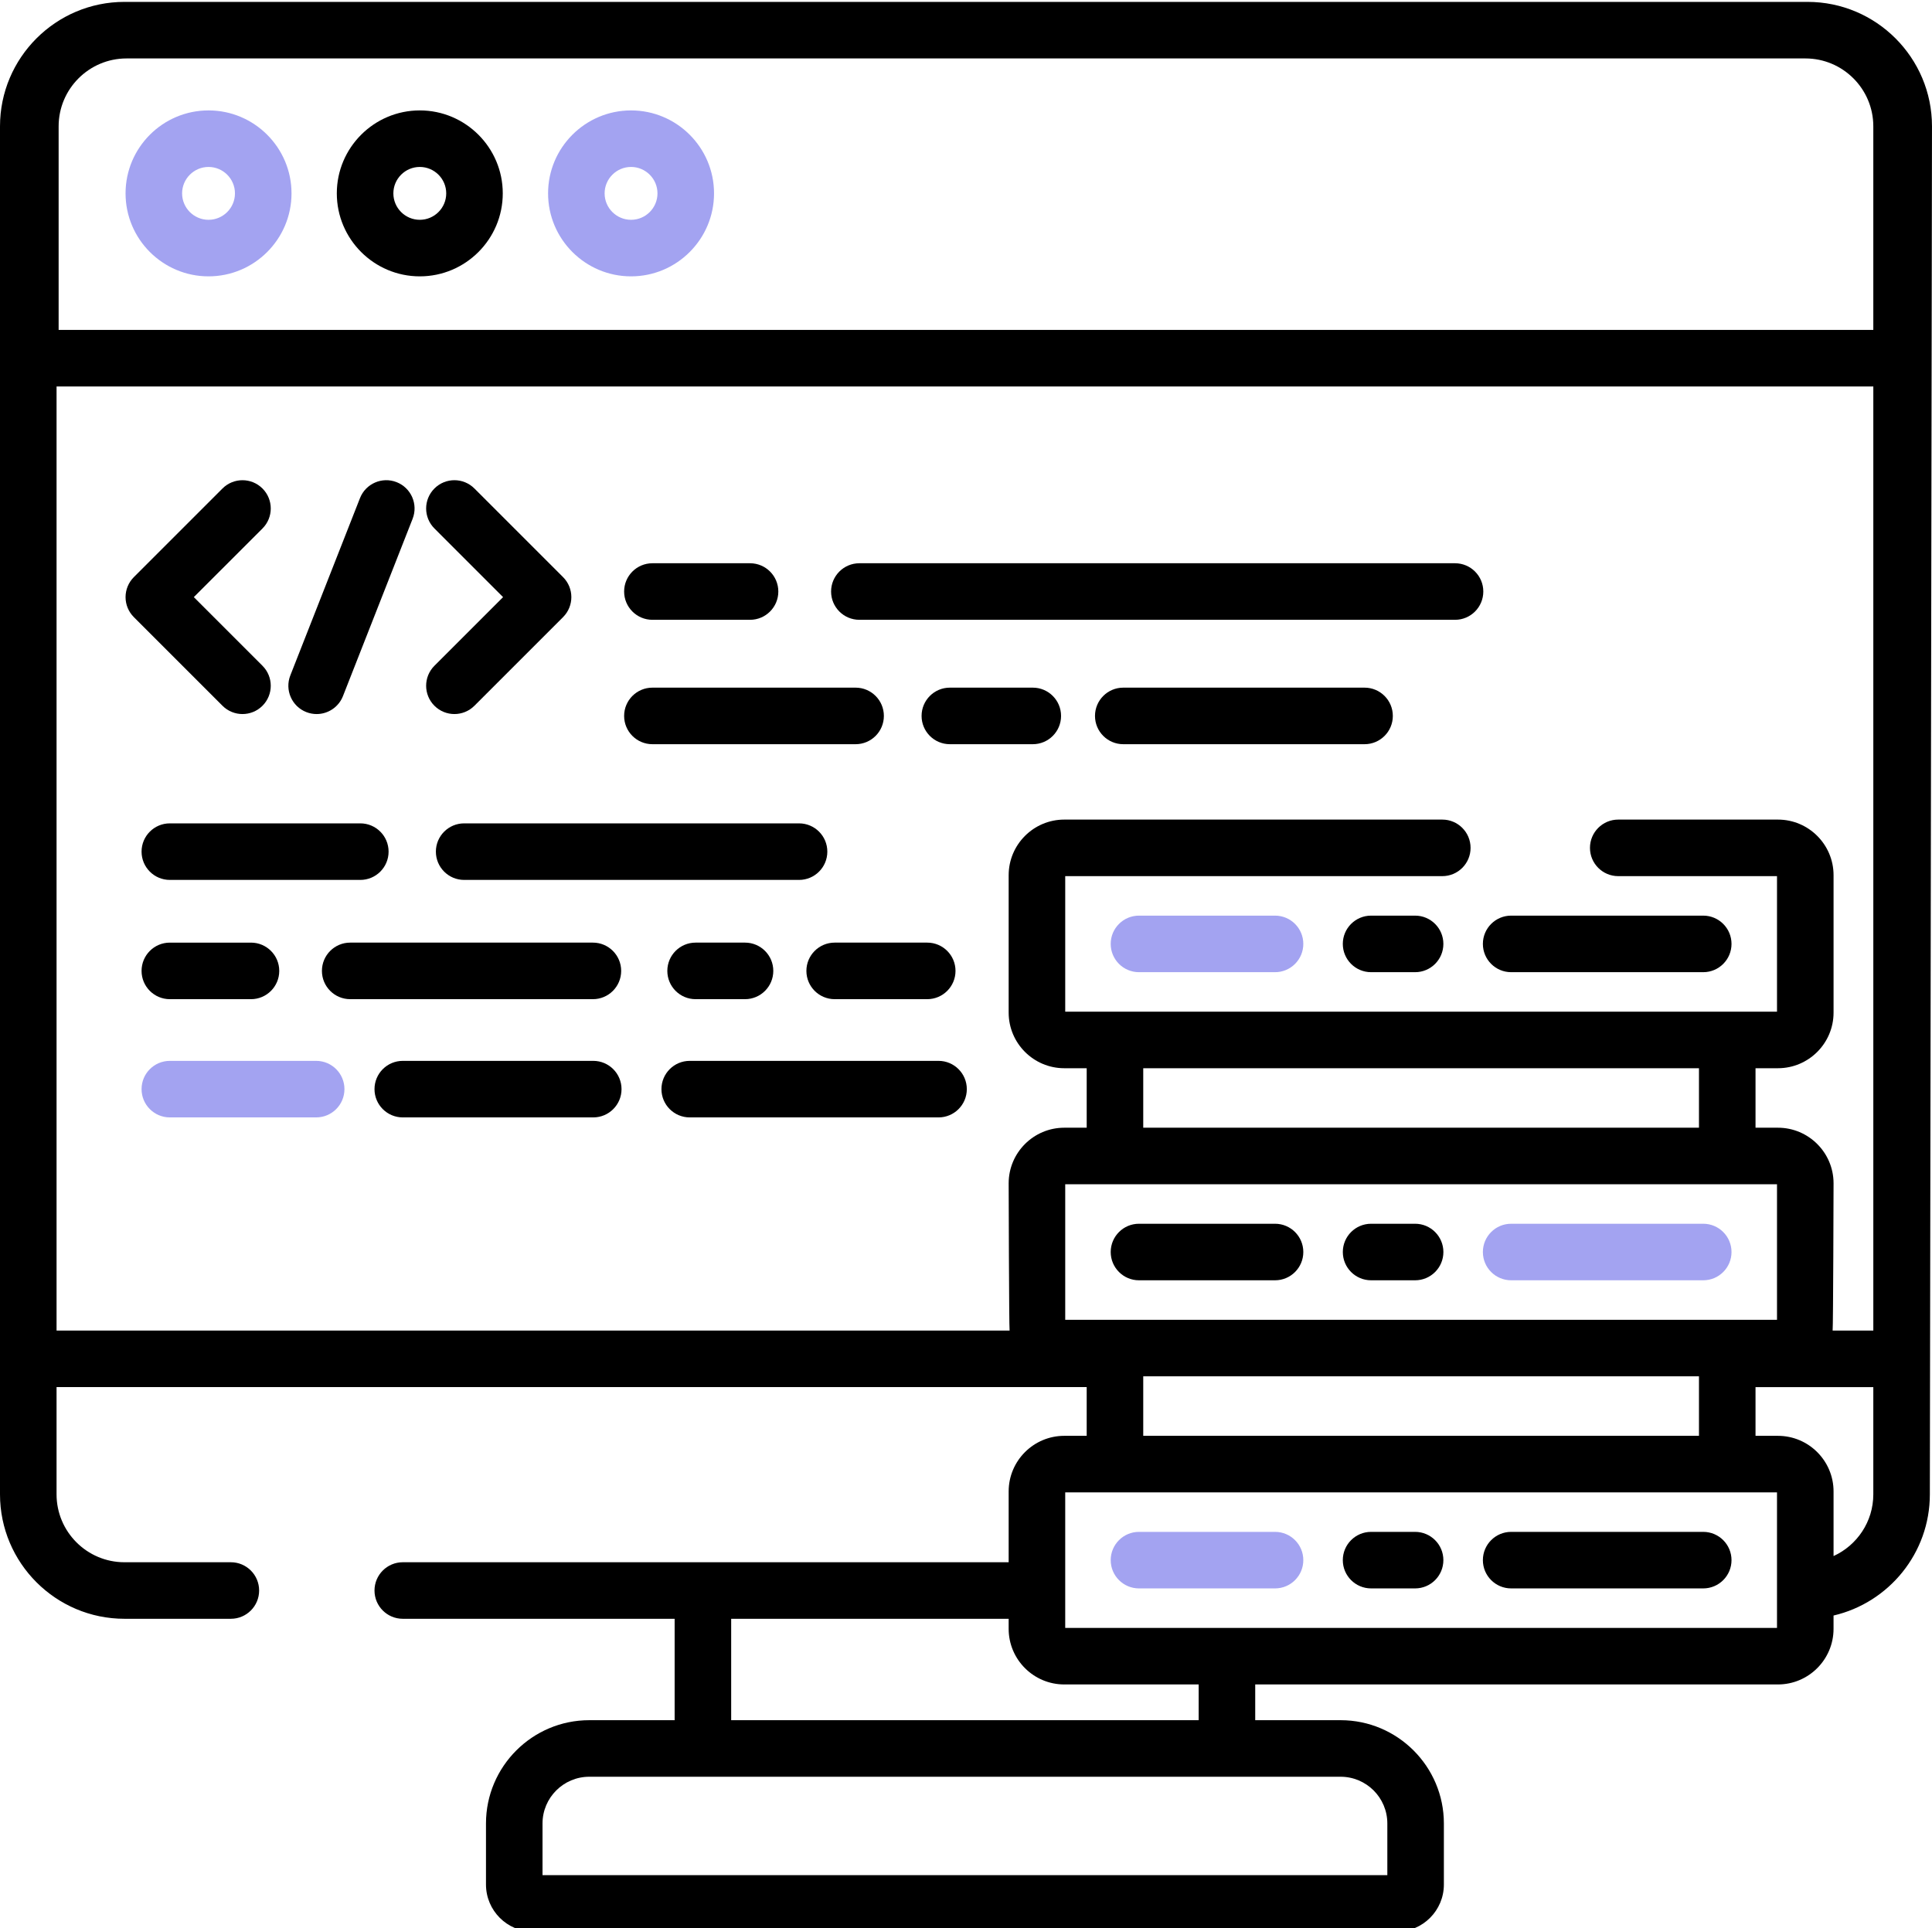 <svg width="511.998" height="511" xmlns="http://www.w3.org/2000/svg">

 <g>
  <title>background</title>
  <rect fill="none" id="canvas_background" height="402" width="582" y="-1" x="-1"/>
 </g>
 <g>
  <title>Layer 1</title>
  <path id="svg_1" d="m58.961,187.047c1.461,1.461 3.379,2.195 5.297,2.195c1.918,0 3.836,-0.73 5.301,-2.195c2.926,-2.926 2.926,-7.672 0,-10.598l-18.195,-18.195l18.195,-18.191c2.926,-2.93 2.926,-7.672 0,-10.598c-2.926,-2.926 -7.672,-2.926 -10.598,0l-23.492,23.492c-1.406,1.406 -2.195,3.312 -2.195,5.297c0,1.988 0.789,3.895 2.195,5.301l23.492,23.492zm0,0"/>
  <path id="svg_2" d="m133.32,158.254l-18.195,18.195c-2.926,2.926 -2.926,7.672 0.004,10.598c1.461,1.461 3.379,2.195 5.297,2.195s3.836,-0.734 5.297,-2.195l23.496,-23.496c2.926,-2.926 2.926,-7.672 0,-10.594l-23.496,-23.496c-2.926,-2.926 -7.668,-2.926 -10.594,0c-2.93,2.93 -2.93,7.672 0,10.598l18.191,18.195zm0,0"/>
  <path id="svg_3" d="m81.172,188.723c0.898,0.352 1.828,0.52 2.738,0.52c2.992,0 5.816,-1.805 6.977,-4.754l18.457,-46.988c1.516,-3.852 -0.383,-8.199 -4.234,-9.715c-3.848,-1.512 -8.199,0.383 -9.711,4.234l-18.461,46.988c-1.512,3.852 0.383,8.203 4.234,9.715zm0,0"/>
  <path id="svg_4" d="m45.008,233.203l50.48,0c4.137,0 7.492,-3.355 7.492,-7.496c0,-4.137 -3.355,-7.492 -7.492,-7.492l-50.48,0c-4.141,0 -7.492,3.355 -7.492,7.492c0,4.141 3.352,7.496 7.492,7.496zm0,0"/>
  <path id="svg_5" d="m211.754,218.215l-88.75,0c-4.137,0 -7.492,3.355 -7.492,7.492c0,4.141 3.355,7.496 7.492,7.496l88.75,0c4.141,0 7.496,-3.355 7.496,-7.496c0,-4.137 -3.355,-7.492 -7.496,-7.492zm0,0"/>
  <path id="svg_6" d="m45.008,264.809l21.504,0c4.137,0 7.492,-3.355 7.492,-7.496c0,-4.137 -3.355,-7.492 -7.492,-7.492l-21.504,0c-4.141,0 -7.492,3.355 -7.492,7.492c0,4.141 3.352,7.496 7.492,7.496zm0,0"/>
  <path id="svg_7" d="m184.34,249.82c-4.141,0 -7.492,3.355 -7.492,7.492c0,4.141 3.352,7.496 7.492,7.496l13.094,0c4.141,0 7.496,-3.355 7.496,-7.496c0,-4.137 -3.355,-7.492 -7.496,-7.492l-13.094,0zm0,0"/>
  <path id="svg_8" d="m164.617,257.312c0,-4.137 -3.355,-7.492 -7.492,-7.492l-64.32,0c-4.141,0 -7.492,3.355 -7.492,7.492c0,4.141 3.352,7.496 7.492,7.496l64.32,0c4.137,0 7.492,-3.355 7.492,-7.496zm0,0"/>
  <path id="svg_9" d="m213.703,257.312c0,4.141 3.355,7.496 7.492,7.496l24.527,0c4.141,0 7.496,-3.355 7.496,-7.496c0,-4.137 -3.355,-7.492 -7.496,-7.492l-24.527,0c-4.137,0 -7.492,3.355 -7.492,7.492zm0,0"/>
  <path id="svg_10" d="m172.895,164.266l25.871,0c4.141,0 7.496,-3.355 7.496,-7.496c0,-4.137 -3.355,-7.492 -7.496,-7.492l-25.871,0c-4.141,0 -7.496,3.355 -7.496,7.492c0,4.141 3.355,7.496 7.496,7.496zm0,0"/>
  <path id="svg_11" d="m227.742,164.266l157.855,0c4.141,0 7.492,-3.355 7.492,-7.496c0,-4.137 -3.352,-7.492 -7.492,-7.492l-157.855,0c-4.141,0 -7.496,3.355 -7.496,7.492c0,4.141 3.355,7.496 7.496,7.496zm0,0"/>
  <path id="svg_12" d="m361.621,182.246l-63.945,0c-4.137,0 -7.492,3.355 -7.492,7.496c0,4.137 3.355,7.492 7.492,7.492l63.945,0c4.137,0 7.492,-3.355 7.492,-7.492c0,-4.141 -3.355,-7.496 -7.492,-7.496zm0,0"/>
  <path id="svg_13" d="m273.699,182.246l-21.98,0c-4.141,0 -7.492,3.355 -7.492,7.496c0,4.137 3.352,7.492 7.492,7.492l21.98,0c4.141,0 7.492,-3.355 7.492,-7.492c0,-4.141 -3.352,-7.496 -7.492,-7.496zm0,0"/>
  <path id="svg_14" d="m172.895,197.234l53.848,0c4.137,0 7.492,-3.355 7.492,-7.492c0,-4.141 -3.355,-7.496 -7.492,-7.496l-53.848,0c-4.141,0 -7.496,3.355 -7.496,7.496c0,4.137 3.355,7.492 7.496,7.492zm0,0"/>
  <path id="svg_15" d="m157.219,281.16l-50.477,0c-4.141,0 -7.496,3.355 -7.496,7.492c0,4.137 3.355,7.492 7.496,7.492l50.477,0c4.137,0 7.492,-3.355 7.492,-7.492c0,-4.137 -3.355,-7.492 -7.492,-7.492zm0,0"/>
  <path fill="#a3a3f1" id="svg_16" d="m83.789,281.16l-38.781,0c-4.141,0 -7.492,3.355 -7.492,7.492c0,4.137 3.352,7.492 7.492,7.492l38.781,0c4.141,0 7.492,-3.355 7.492,-7.492c0,-4.137 -3.352,-7.492 -7.492,-7.492zm0,0"/>
  <path id="svg_17" d="m248.723,281.16l-65.941,0c-4.141,0 -7.492,3.355 -7.492,7.492c0,4.137 3.352,7.492 7.492,7.492l65.941,0c4.137,0 7.492,-3.355 7.492,-7.492c0,-4.137 -3.355,-7.492 -7.492,-7.492zm0,0"/>
  <path fill="#a3a3f1" id="svg_18" d="m337.898,242.668l-36.059,0c-4.137,0 -7.492,3.355 -7.492,7.492c0,4.141 3.355,7.496 7.492,7.496l36.059,0c4.141,0 7.492,-3.355 7.492,-7.496c0,-4.137 -3.352,-7.492 -7.492,-7.492zm0,0"/>
  <path id="svg_19" d="m400.469,257.656l50.902,0c4.141,0 7.496,-3.355 7.496,-7.496c0,-4.137 -3.355,-7.492 -7.496,-7.492l-50.902,0c-4.141,0 -7.492,3.355 -7.492,7.492c0,4.141 3.355,7.496 7.492,7.496zm0,0"/>
  <path id="svg_20" d="m375.016,242.668l-11.664,0c-4.141,0 -7.496,3.355 -7.496,7.492c0,4.141 3.355,7.496 7.496,7.496l11.664,0c4.141,0 7.492,-3.355 7.492,-7.496c0,-4.137 -3.352,-7.492 -7.492,-7.492zm0,0"/>
  <path id="svg_21" d="m301.84,339.312l36.059,0c4.141,0 7.492,-3.352 7.492,-7.492c0,-4.137 -3.352,-7.492 -7.492,-7.492l-36.059,0c-4.137,0 -7.492,3.355 -7.492,7.492c0,4.141 3.355,7.492 7.492,7.492zm0,0"/>
  <path fill="#a3a3f1" id="svg_22" d="m400.469,339.312l50.902,0c4.141,0 7.496,-3.352 7.496,-7.492c0,-4.137 -3.355,-7.492 -7.496,-7.492l-50.902,0c-4.141,0 -7.492,3.355 -7.492,7.492c0,4.141 3.355,7.492 7.492,7.492zm0,0"/>
  <path id="svg_23" d="m363.352,339.312l11.664,0c4.141,0 7.496,-3.352 7.496,-7.492c0,-4.137 -3.355,-7.492 -7.496,-7.492l-11.664,0c-4.141,0 -7.492,3.355 -7.492,7.492c0,4.141 3.352,7.492 7.492,7.492zm0,0"/>
  <path fill="#a3a3f1" id="svg_24" d="m337.898,405.988l-36.059,0c-4.137,0 -7.492,3.355 -7.492,7.492s3.355,7.492 7.492,7.492l36.059,0c4.141,0 7.492,-3.355 7.492,-7.492s-3.352,-7.492 -7.492,-7.492zm0,0"/>
  <path id="svg_25" d="m451.371,405.988l-50.902,0c-4.141,0 -7.492,3.355 -7.492,7.492s3.352,7.492 7.492,7.492l50.902,0c4.141,0 7.496,-3.355 7.496,-7.492s-3.355,-7.492 -7.496,-7.492zm0,0"/>
  <path id="svg_26" d="m375.016,405.988l-11.664,0c-4.141,0 -7.496,3.355 -7.496,7.492s3.355,7.492 7.496,7.492l11.664,0c4.141,0 7.492,-3.355 7.492,-7.492s-3.352,-7.492 -7.492,-7.492zm0,0"/>
  <path id="svg_27" d="m479.023,0.5l-446.043,0c-18.184,0 -32.98,14.793 -32.98,32.98l0,362.566c0,18.184 14.797,32.977 32.98,32.977l28.199,0c4.137,0 7.492,-3.352 7.492,-7.492c0,-4.137 -3.355,-7.492 -7.492,-7.492l-28.199,0c-9.922,0 -17.992,-8.07 -17.992,-17.992l0,-28.426l272.996,0l0,12.914l-5.941,0c-8.129,0 -14.738,6.609 -14.738,14.738l0,18.766l-160.566,0c-4.137,0 -7.492,3.355 -7.492,7.492c0,4.141 3.355,7.492 7.492,7.492l72.047,0l0,26.875l-22.625,0c-15.094,0 -27.371,12.281 -27.371,27.371l0,16.188c0,6.887 5.602,12.488 12.488,12.488l228.875,0c6.887,0 12.488,-5.602 12.488,-12.488l0,-16.188c0,-15.09 -12.277,-27.371 -27.371,-27.371l-22.625,0l0,-9.473l138.527,0c8.125,0 14.734,-6.609 14.734,-14.738l0,-3.527c14.605,-3.391 25.523,-16.496 25.523,-32.113l0.566,-362.57c0.004,-18.184 -14.789,-32.977 -32.973,-32.977zm-196.73,349.281l0,-35.918l188.629,0l0,35.918l-188.629,0zm20.676,-50.906l0,-15.766l147.273,0l0,15.766l-147.273,0zm147.273,65.891l0,15.77l-147.273,0l0,-15.77l147.273,0zm-256.473,64.258l73.535,0l0,2.668c0,8.125 6.609,14.734 14.738,14.734l35.617,0l0,9.473l-123.891,0l0,-26.875zm161.504,41.863c6.828,0 12.383,5.555 12.383,12.383l0,13.691l-223.883,0l0,-13.691c0,-6.828 5.559,-12.383 12.387,-12.383l199.113,0zm115.648,-39.449l-188.629,0l0,-35.914l188.629,0l-0,35.914zm25.523,-35.391c0,7.258 -4.328,13.512 -10.535,16.352l0,-17.129c0,-8.125 -6.613,-14.734 -14.738,-14.734l-5.941,0l0,-12.914l31.215,0l0,28.426zm0,-43.41l-10.781,0c0.152,-0.848 0.246,-39.023 0.246,-39.023c0,-8.129 -6.613,-14.738 -14.738,-14.738l-5.941,0l0,-15.766l5.941,0c8.125,0 14.738,-6.613 14.738,-14.738l0,-36.418c0,-8.125 -6.613,-14.738 -14.738,-14.738l-42.324,0c-4.141,0 -7.492,3.355 -7.492,7.496c0,4.137 3.352,7.492 7.492,7.492l42.074,0l0,35.918l-188.629,0l0,-35.918l99.93,0c4.141,0 7.492,-3.355 7.492,-7.492c0,-4.141 -3.352,-7.496 -7.492,-7.496l-100.18,0c-8.129,0 -14.738,6.613 -14.738,14.738l0,36.418c0,8.125 6.609,14.738 14.738,14.738l5.941,0l0,15.766l-5.941,0c-8.129,0 -14.738,6.613 -14.738,14.738c0,0 0.094,38.176 0.246,39.023l-252.562,0l0,-250.207l481.457,0l0,250.207zm0,-265.195l-480.906,0l0,-53.965c0,-9.918 8.07,-17.988 17.992,-17.988l444.922,0c9.922,0 17.992,8.07 17.992,17.992l0,53.961zm0,0"/>
  <path fill="#a3a3f1" id="svg_28" d="m55.262,29.262c-12.125,0 -21.988,9.863 -21.988,21.988s9.863,21.992 21.988,21.992s21.992,-9.867 21.992,-21.992s-9.867,-21.988 -21.992,-21.988zm0,28.992c-3.859,0 -7.004,-3.141 -7.004,-7.004c0,-3.859 3.145,-7.004 7.004,-7.004c3.863,0 7.004,3.145 7.004,7.004c0,3.863 -3.141,7.004 -7.004,7.004zm0,0"/>
  <path id="svg_29" d="m111.25,29.262c-12.125,0 -21.992,9.863 -21.992,21.988s9.867,21.992 21.992,21.992s21.988,-9.867 21.988,-21.992s-9.867,-21.988 -21.988,-21.988zm0,28.992c-3.863,0 -7.004,-3.141 -7.004,-7.004c0,-3.859 3.141,-7.004 7.004,-7.004c3.859,0 7.004,3.145 7.004,7.004c0,3.863 -3.145,7.004 -7.004,7.004zm0,0"/>
  <path fill="#a3a3f1" id="svg_30" d="m167.234,29.262c-12.125,0 -21.988,9.863 -21.988,21.988s9.863,21.992 21.988,21.992s21.992,-9.867 21.992,-21.992s-9.867,-21.988 -21.992,-21.988zm0,28.992c-3.859,0 -7.004,-3.141 -7.004,-7.004c0,-3.859 3.145,-7.004 7.004,-7.004c3.863,0 7.004,3.145 7.004,7.004c0,3.863 -3.141,7.004 -7.004,7.004zm0,0"/>
 </g>
</svg>